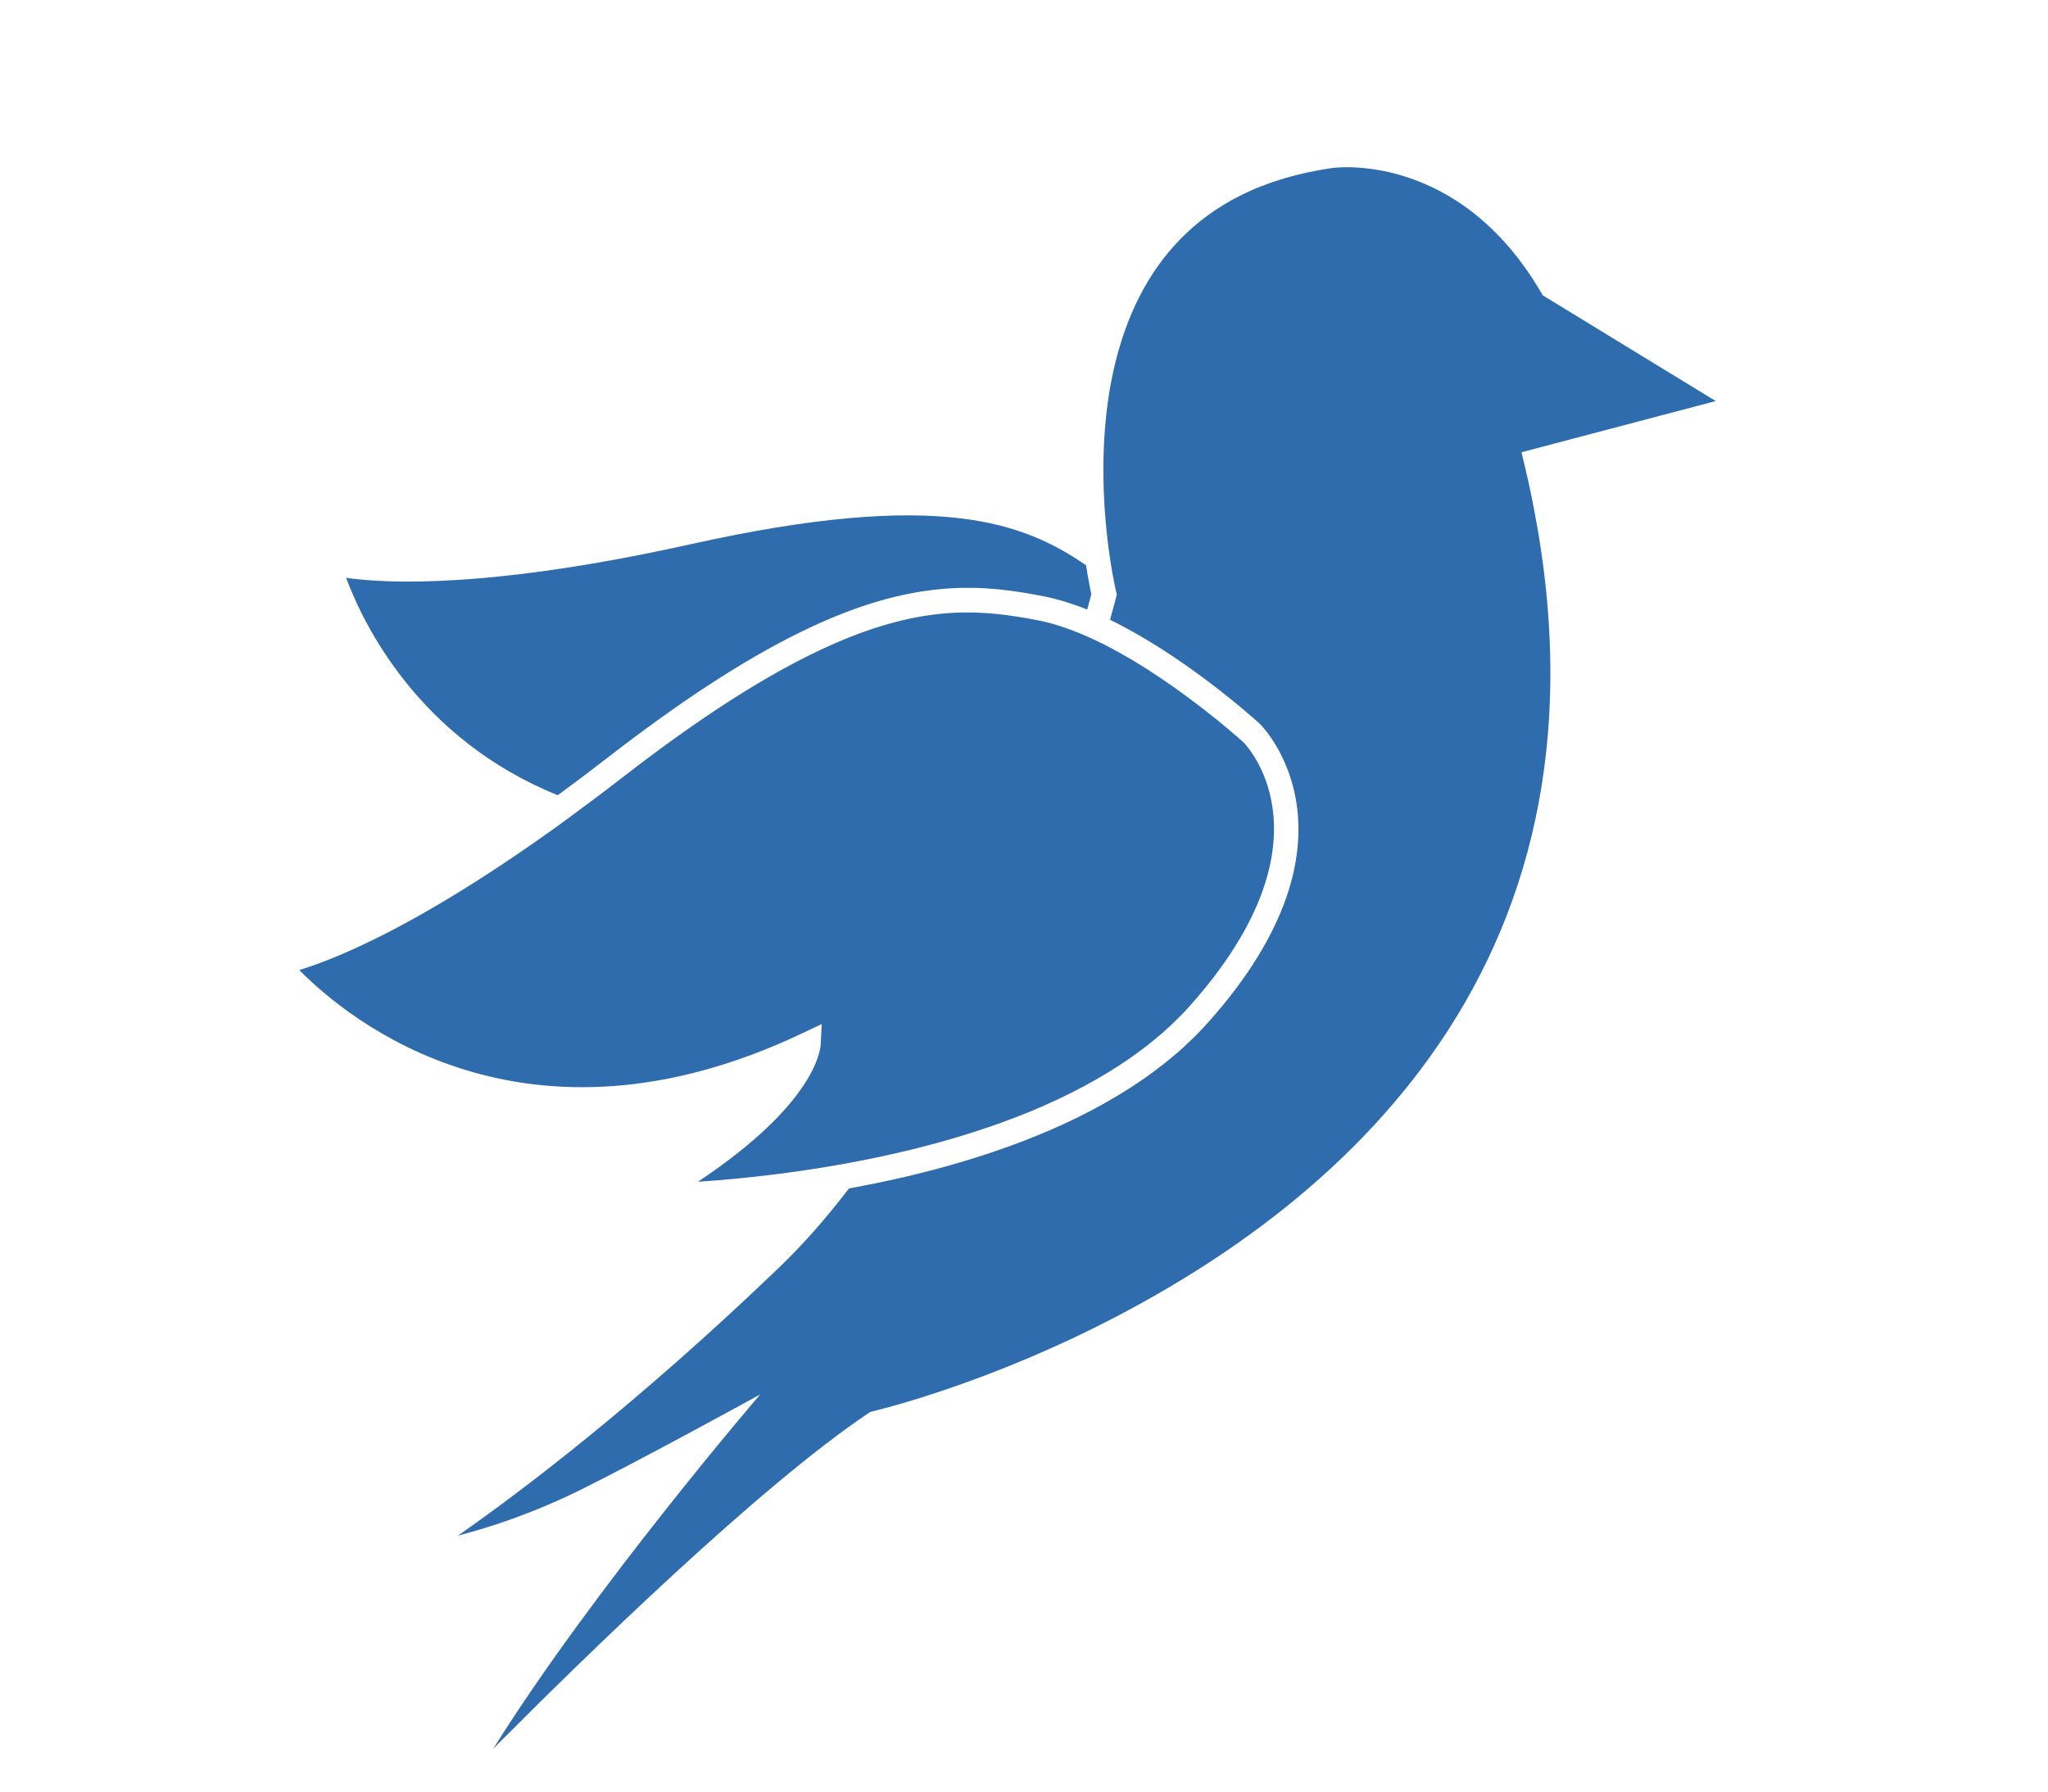 <svg width="24" height="21" viewBox="0 0 24 21" fill="none" xmlns="http://www.w3.org/2000/svg">
<path d="M4.056 6.773C4.541 6.842 5.754 6.899 8.098 6.378C11.02 5.728 12.004 6.133 12.727 6.625C12.752 6.79 12.777 6.908 12.789 6.965C12.78 6.999 12.764 7.059 12.742 7.14C12.741 7.141 12.741 7.144 12.741 7.145C12.698 7.128 12.655 7.111 12.612 7.096C12.611 7.096 12.609 7.095 12.608 7.095C12.57 7.081 12.532 7.069 12.494 7.057C12.488 7.055 12.483 7.054 12.478 7.052C12.445 7.042 12.411 7.032 12.378 7.024C12.371 7.022 12.364 7.02 12.357 7.018C12.319 7.008 12.281 7 12.243 6.992C12.198 6.983 12.152 6.974 12.106 6.966C11.411 6.84 10.611 6.802 9.367 7.416C8.705 7.742 7.966 8.225 7.107 8.891C6.929 9.029 6.754 9.161 6.573 9.294C6.561 9.303 6.549 9.312 6.536 9.321C4.903 8.661 4.255 7.308 4.056 6.773Z" fill="#2F6CAD"/>
<path d="M9.617 12.248L9.63 12.003L9.409 12.108C6.143 13.662 4.078 11.95 3.507 11.37C3.695 11.313 3.988 11.206 4.395 11.005C5.046 10.684 5.779 10.228 6.58 9.649L6.58 9.649L6.644 9.602C6.674 9.58 6.703 9.558 6.733 9.536C6.801 9.486 6.868 9.437 6.937 9.385C7.041 9.307 7.144 9.229 7.247 9.149C7.26 9.139 7.272 9.13 7.285 9.12C8.129 8.465 8.852 7.993 9.495 7.675C10.586 7.137 11.287 7.128 11.92 7.228C12.01 7.242 12.099 7.258 12.187 7.276C12.228 7.285 12.27 7.294 12.313 7.306C12.321 7.308 12.328 7.31 12.336 7.312C12.472 7.351 12.619 7.405 12.775 7.476L12.787 7.481C12.837 7.504 12.887 7.528 12.937 7.553C12.942 7.556 12.946 7.558 12.951 7.56C13.057 7.615 13.162 7.673 13.265 7.734C13.269 7.737 13.274 7.74 13.279 7.742C13.328 7.772 13.377 7.802 13.425 7.833C13.432 7.837 13.439 7.841 13.446 7.846C13.542 7.907 13.634 7.969 13.722 8.031C13.73 8.036 13.738 8.042 13.745 8.047C13.787 8.076 13.828 8.106 13.867 8.135C13.875 8.14 13.882 8.146 13.89 8.151C13.927 8.178 13.963 8.205 13.998 8.232C14.002 8.235 14.006 8.237 14.009 8.24C14.046 8.268 14.081 8.295 14.115 8.321C14.122 8.327 14.13 8.333 14.138 8.339C14.17 8.365 14.201 8.389 14.23 8.413C14.236 8.417 14.241 8.421 14.246 8.425C14.273 8.447 14.3 8.468 14.324 8.489C14.327 8.491 14.331 8.494 14.334 8.497C14.36 8.518 14.383 8.538 14.405 8.556C14.41 8.561 14.415 8.565 14.42 8.569C14.441 8.586 14.46 8.603 14.476 8.617C14.479 8.619 14.481 8.621 14.484 8.623C14.499 8.636 14.512 8.648 14.523 8.657C14.525 8.659 14.527 8.662 14.529 8.663C14.54 8.672 14.548 8.679 14.554 8.685C14.563 8.693 14.568 8.698 14.569 8.698C14.57 8.699 14.572 8.702 14.575 8.704C14.655 8.788 15.638 9.894 13.937 11.798C13.89 11.851 13.84 11.902 13.788 11.953C13.775 11.966 13.762 11.978 13.749 11.991C13.708 12.029 13.667 12.068 13.624 12.106C13.61 12.118 13.596 12.129 13.582 12.141C13.536 12.18 13.49 12.219 13.441 12.257C13.431 12.265 13.419 12.273 13.408 12.282C13.354 12.324 13.297 12.365 13.239 12.405C13.233 12.409 13.228 12.414 13.222 12.417C12.89 12.646 12.503 12.851 12.067 13.031C12.052 13.037 12.036 13.043 12.02 13.05C11.951 13.078 11.881 13.105 11.81 13.131C11.779 13.143 11.748 13.154 11.717 13.166C11.659 13.186 11.6 13.207 11.541 13.226C11.492 13.243 11.444 13.259 11.396 13.274C11.353 13.288 11.309 13.302 11.264 13.315C11.198 13.335 11.131 13.355 11.064 13.374C11.038 13.381 11.012 13.389 10.985 13.396C10.901 13.419 10.817 13.441 10.734 13.462C10.725 13.464 10.716 13.466 10.708 13.468C9.706 13.716 8.752 13.814 8.178 13.852C9.535 12.951 9.612 12.322 9.617 12.248Z" fill="#2F6CAD"/>
<path d="M17.83 5.301L17.863 5.439C19.21 11.088 15.848 14.072 12.789 15.581C11.386 16.273 10.237 16.54 10.226 16.543L10.2 16.549L10.177 16.564C8.898 17.424 6.883 19.388 5.781 20.496C6.959 18.614 8.886 16.372 8.908 16.345C8.908 16.345 7.495 17.122 6.799 17.465C6.246 17.738 5.744 17.902 5.366 18C6.104 17.485 7.457 16.464 9.129 14.858C9.403 14.596 9.678 14.284 9.949 13.93C10.806 13.775 11.778 13.517 12.642 13.091C12.84 12.993 13.025 12.889 13.2 12.779C13.2 12.779 13.201 12.778 13.202 12.778C13.272 12.733 13.34 12.689 13.406 12.643C13.413 12.637 13.421 12.632 13.428 12.627C13.486 12.586 13.543 12.544 13.598 12.501C13.61 12.491 13.623 12.482 13.635 12.473C13.684 12.434 13.732 12.394 13.779 12.354C13.794 12.341 13.809 12.329 13.824 12.316C13.868 12.277 13.911 12.237 13.952 12.196C13.967 12.183 13.982 12.169 13.996 12.155C14.05 12.101 14.102 12.047 14.152 11.991C16.098 9.814 14.783 8.503 14.767 8.488C14.764 8.485 14.759 8.48 14.752 8.473C14.751 8.473 14.751 8.473 14.751 8.473C14.627 8.361 13.849 7.675 13.008 7.265C13.055 7.098 13.079 7.003 13.079 7.003L13.088 6.968L13.079 6.933C13.07 6.897 12.251 3.419 14.55 2.285C14.859 2.132 15.216 2.026 15.613 1.969C15.628 1.967 17.085 1.761 18.06 3.429L18.078 3.461L20.106 4.701L17.83 5.301Z" fill="#2F6CAD"/>
</svg>
